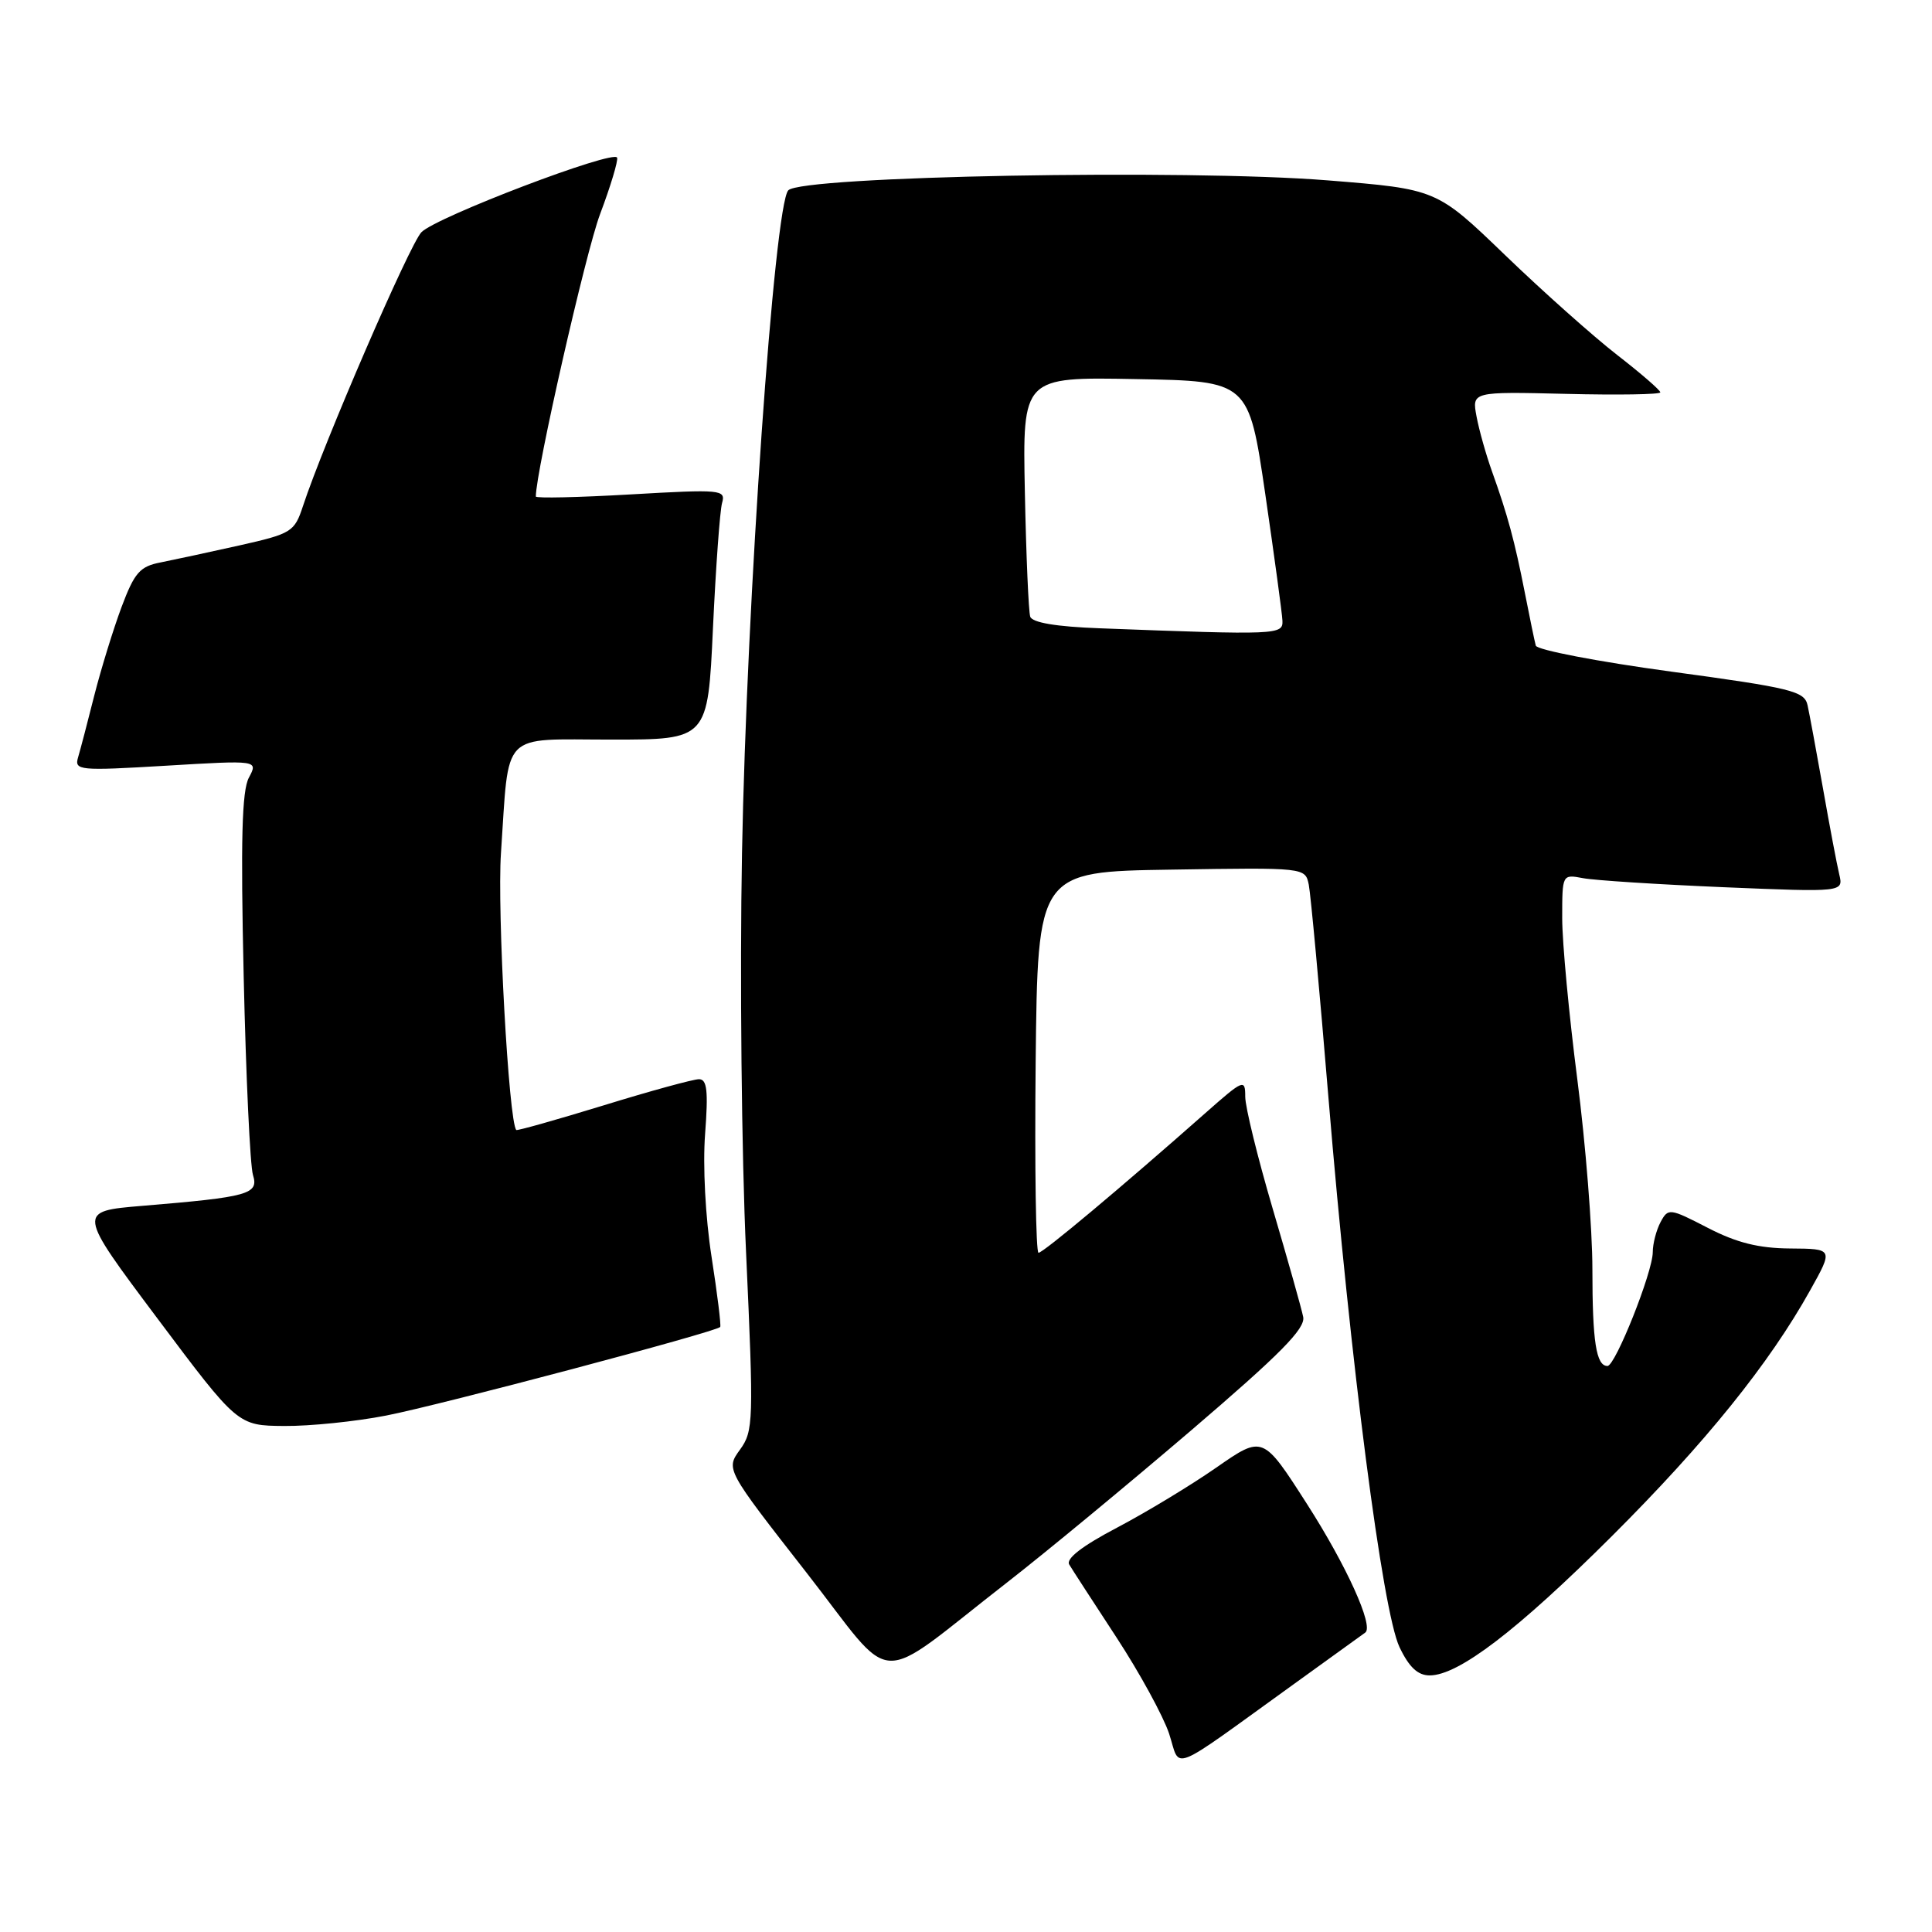 <?xml version="1.0" encoding="UTF-8" standalone="no"?>
<!DOCTYPE svg PUBLIC "-//W3C//DTD SVG 1.1//EN" "http://www.w3.org/Graphics/SVG/1.1/DTD/svg11.dtd" >
<svg xmlns="http://www.w3.org/2000/svg" xmlns:xlink="http://www.w3.org/1999/xlink" version="1.1" viewBox="0 0 256 256">
 <g >
 <path fill="currentColor"
d=" M 171.50 223.11 C 176.45 219.55 180.68 216.49 180.91 216.32 C 182.05 215.46 178.41 207.44 173.19 199.30 C 167.34 190.17 167.34 190.17 161.17 194.46 C 157.78 196.82 151.84 200.41 147.98 202.44 C 143.39 204.85 141.21 206.54 141.68 207.31 C 142.07 207.97 144.90 212.32 147.96 217.00 C 151.02 221.68 154.14 227.40 154.91 229.71 C 156.50 234.55 154.55 235.32 171.50 223.11 Z  M 133.50 209.64 C 138.45 205.79 149.38 196.76 157.79 189.57 C 169.64 179.43 172.99 176.05 172.68 174.50 C 172.46 173.40 170.64 166.95 168.64 160.16 C 166.64 153.37 165.00 146.69 165.00 145.32 C 165.00 142.93 164.78 143.02 159.75 147.46 C 148.51 157.39 138.23 166.00 137.61 166.00 C 137.26 166.00 137.09 154.64 137.23 140.75 C 137.50 115.50 137.50 115.50 155.23 115.23 C 172.95 114.95 172.95 114.95 173.42 117.23 C 173.67 118.48 174.85 131.20 176.03 145.50 C 178.94 180.62 183.19 213.52 185.44 218.25 C 186.71 220.92 187.87 222.00 189.44 222.00 C 193.26 222.00 201.06 216.03 213.58 203.55 C 225.98 191.18 234.44 180.69 239.85 170.98 C 242.93 165.47 242.93 165.47 237.21 165.43 C 233.02 165.40 230.11 164.67 226.28 162.69 C 221.22 160.08 221.04 160.06 220.03 161.94 C 219.47 163.00 219.00 164.79 219.00 165.92 C 219.00 168.55 214.04 181.00 213.00 181.00 C 211.50 181.00 211.00 177.79 211.00 168.17 C 211.00 162.85 210.10 151.53 209.00 143.00 C 207.90 134.47 207.00 124.88 207.00 121.67 C 207.00 115.85 207.00 115.84 209.75 116.36 C 211.26 116.65 219.65 117.19 228.39 117.56 C 244.27 118.22 244.27 118.22 243.71 115.86 C 243.40 114.56 242.43 109.45 241.56 104.50 C 240.68 99.55 239.76 94.57 239.51 93.44 C 239.10 91.58 237.41 91.16 221.42 88.99 C 211.72 87.67 203.66 86.12 203.50 85.55 C 203.34 84.97 202.69 81.80 202.04 78.50 C 200.71 71.73 199.78 68.27 197.71 62.50 C 196.92 60.30 195.99 57.01 195.65 55.19 C 195.03 51.89 195.03 51.89 207.52 52.19 C 214.38 52.36 220.00 52.27 220.00 51.99 C 220.00 51.70 217.41 49.46 214.25 47.01 C 211.09 44.55 204.42 38.61 199.43 33.80 C 190.36 25.06 190.36 25.06 175.93 23.90 C 157.15 22.39 106.19 23.33 104.45 25.22 C 102.60 27.23 98.93 79.78 98.32 113.00 C 98.02 129.22 98.26 153.07 98.86 166.00 C 99.88 188.37 99.84 189.62 98.05 192.09 C 96.17 194.69 96.17 194.69 106.80 208.30 C 118.93 223.83 115.46 223.66 133.50 209.64 Z  M 51.16 187.57 C 58.36 186.17 94.94 176.47 95.43 175.83 C 95.57 175.65 95.05 171.45 94.28 166.50 C 93.47 161.30 93.11 154.44 93.43 150.25 C 93.86 144.54 93.69 143.00 92.62 143.00 C 91.87 143.00 86.16 144.56 79.94 146.48 C 73.71 148.39 68.52 149.85 68.41 149.73 C 67.41 148.66 65.86 120.63 66.38 113.05 C 67.50 96.62 66.16 98.00 81.01 98.00 C 93.79 98.00 93.79 98.00 94.47 83.25 C 94.85 75.14 95.39 67.66 95.68 66.64 C 96.18 64.88 95.58 64.82 83.60 65.51 C 76.67 65.91 71.00 66.04 71.00 65.79 C 71.00 62.49 77.61 33.41 79.51 28.38 C 80.91 24.67 81.92 21.30 81.77 20.89 C 81.37 19.78 57.79 28.76 55.84 30.77 C 54.29 32.36 42.86 58.78 40.14 67.07 C 39.02 70.48 38.63 70.72 31.73 72.27 C 27.75 73.16 23.06 74.17 21.30 74.52 C 18.53 75.05 17.82 75.87 16.10 80.45 C 15.01 83.38 13.39 88.63 12.50 92.13 C 11.62 95.64 10.65 99.33 10.35 100.34 C 9.83 102.09 10.44 102.15 22.01 101.46 C 34.21 100.73 34.21 100.73 32.98 103.04 C 32.05 104.77 31.88 111.33 32.29 129.42 C 32.59 142.67 33.14 154.48 33.52 155.69 C 34.31 158.24 32.98 158.61 18.86 159.78 C 10.22 160.50 10.22 160.50 20.86 174.70 C 31.50 188.90 31.50 188.90 37.66 188.95 C 41.05 188.98 47.13 188.36 51.16 187.57 Z  M 145.70 83.25 C 139.96 83.04 136.77 82.50 136.51 81.71 C 136.29 81.04 135.97 73.63 135.80 65.23 C 135.49 49.95 135.49 49.95 150.47 50.23 C 165.46 50.50 165.46 50.50 167.66 65.50 C 168.86 73.75 169.89 81.29 169.93 82.25 C 170.01 84.12 169.32 84.15 145.70 83.25 Z "/>
</g>
</svg>